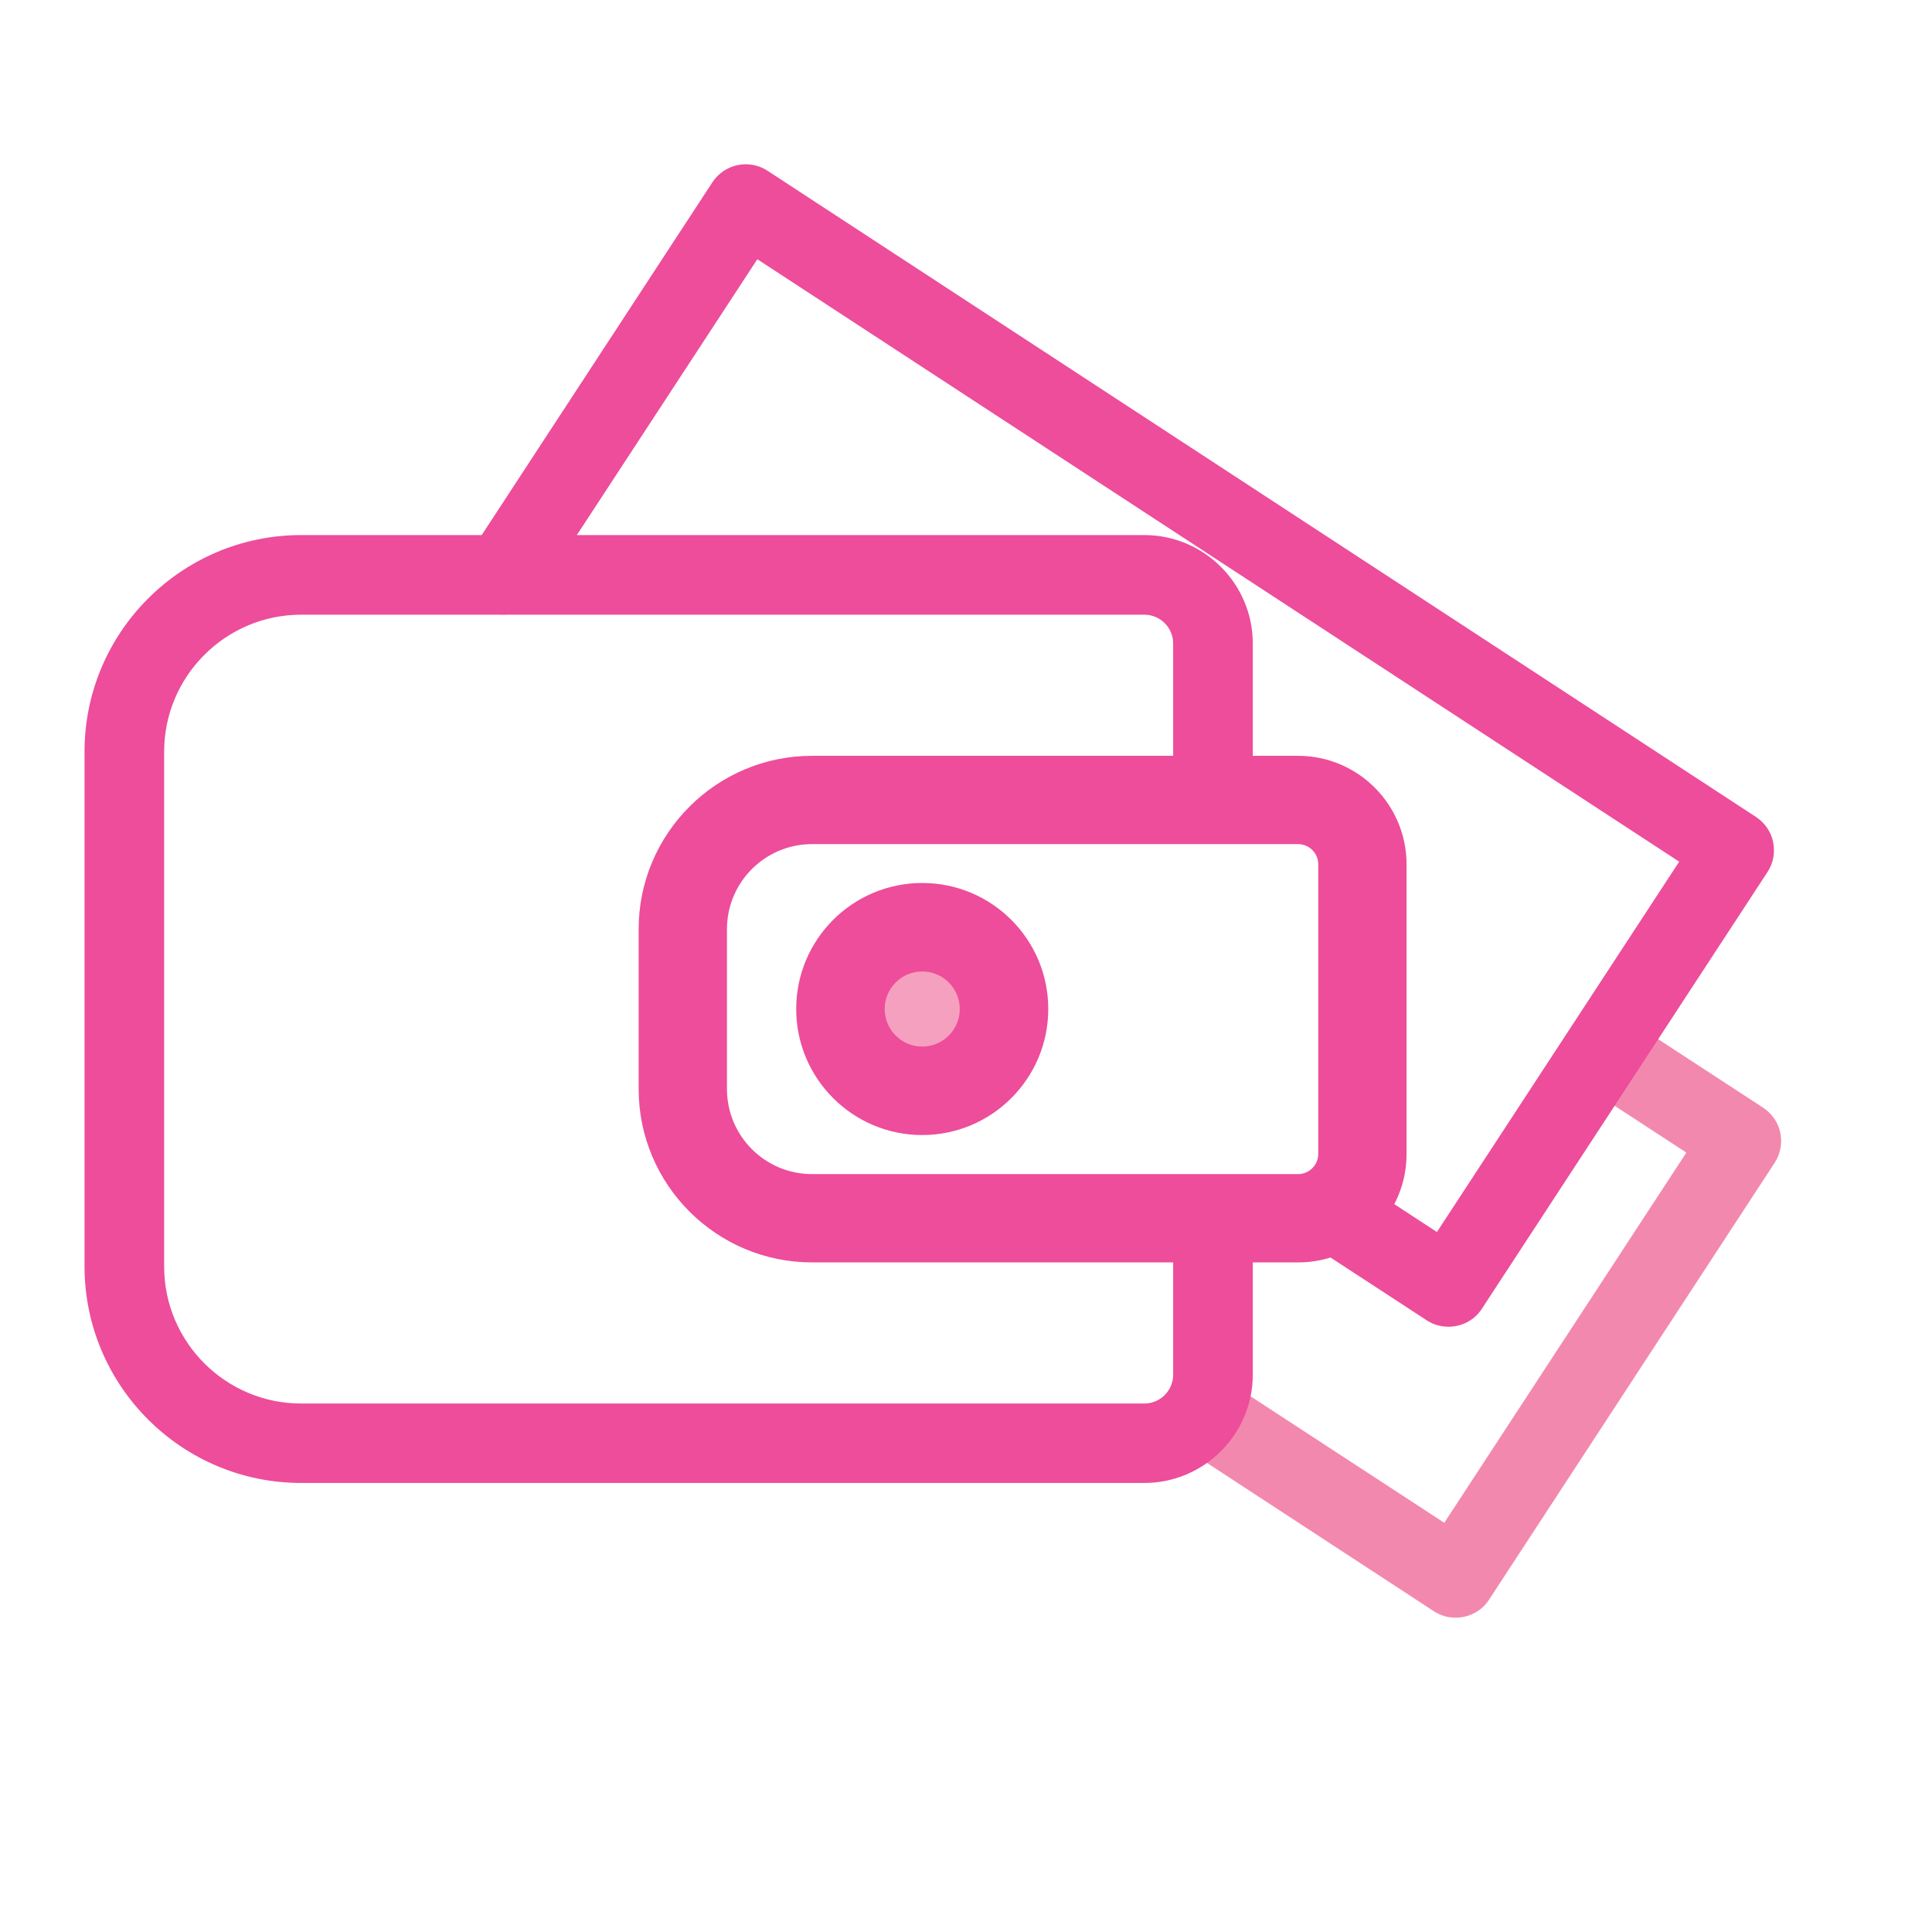 <?xml version="1.0" standalone="no"?><!DOCTYPE svg PUBLIC "-//W3C//DTD SVG 1.1//EN" "http://www.w3.org/Graphics/SVG/1.1/DTD/svg11.dtd"><svg t="1726323646728" class="icon" viewBox="0 0 1024 1024" version="1.1" xmlns="http://www.w3.org/2000/svg" p-id="4428" xmlns:xlink="http://www.w3.org/1999/xlink" width="200" height="200"><path d="M771.5 857.4c-4 0-8-1.1-11.5-3.4l-138-90.2 23.1-35.3 120.4 78.6 128.3-196.2-47.2-30.8 23.1-35.3 64.8 42.3c4.7 3.1 8 7.9 9.1 13.3 1.1 5.5 0.1 11.2-3 15.9L789.2 847.9c-4 6.2-10.8 9.5-17.7 9.5z" fill="#F388AF" p-id="4429"></path><path d="M606.5 786H159.6c-63.3 0-114.8-51.5-114.8-114.8V398.4c0-63.3 51.5-114.8 114.8-114.8h446.9c31.7 0 57.5 25.8 57.5 57.5v75.7c0 11.6-9.4 21.1-21.1 21.1-11.6 0-21.1-9.4-21.1-21.1v-75.7c0-8.5-6.9-15.3-15.3-15.3H159.6c-40 0-72.6 32.6-72.6 72.6v272.9c0 40 32.6 72.6 72.6 72.6h446.9c8.5 0 15.3-6.9 15.3-15.3v-78.9c0-11.6 9.4-21.1 21.1-21.1 11.6 0 21.1 9.4 21.1 21.1v78.9c0 31.6-25.8 57.4-57.5 57.4z" fill="#ED4D9A" p-id="4430"></path><path d="M688.1 669.1H430.4c-50.7 0-91.9-41.2-91.9-91.9v-84.7c0-50.7 41.2-91.9 91.9-91.9H688c31.7 0 57.5 25.8 57.5 57.5v153.4c0.1 31.8-25.7 57.6-57.4 57.6zM430.4 447.4c-24.9 0-45.1 20.2-45.1 45.1v84.7c0 24.9 20.2 45.1 45.1 45.1H688c5.9 0 10.7-4.8 10.7-10.7V458.1c0-5.9-4.8-10.7-10.7-10.7H430.4z" fill="#ED4D9A" p-id="4431"></path><path d="M767.7 703.2c-4 0-8-1.1-11.5-3.4l-62.8-41c-9.8-6.4-12.5-19.4-6.1-29.2s19.4-12.5 29.2-6.1l45.1 29.5L890 456.7 401.4 137.4l-117 178.8c-6.4 9.7-19.4 12.5-29.2 6.1-9.7-6.4-12.5-19.4-6.1-29.2L377.6 96.6c6.4-9.7 19.4-12.5 29.2-6.1L930.7 433c4.7 3.1 8 7.9 9.1 13.3 1.1 5.5 0.1 11.2-3 15.9L785.4 693.7c-4 6.2-10.8 9.5-17.7 9.5z" fill="#ED4D9A" p-id="4432"></path><path d="M488.8 534.8m-43.3 0a43.3 43.3 0 1 0 86.6 0 43.3 43.3 0 1 0-86.6 0Z" fill="#F388AF" opacity=".8" p-id="4433"></path><path d="M488.8 601.6c-36.8 0-66.8-29.9-66.8-66.8s29.9-66.8 66.8-66.8 66.8 29.9 66.8 66.8-30 66.8-66.8 66.8z m0-86.7c-11 0-19.9 8.9-19.9 19.9s8.9 19.9 19.9 19.9c11 0 19.9-8.9 19.9-19.9s-8.9-19.9-19.9-19.9z" fill="#ED4D9A" p-id="4434"></path></svg>